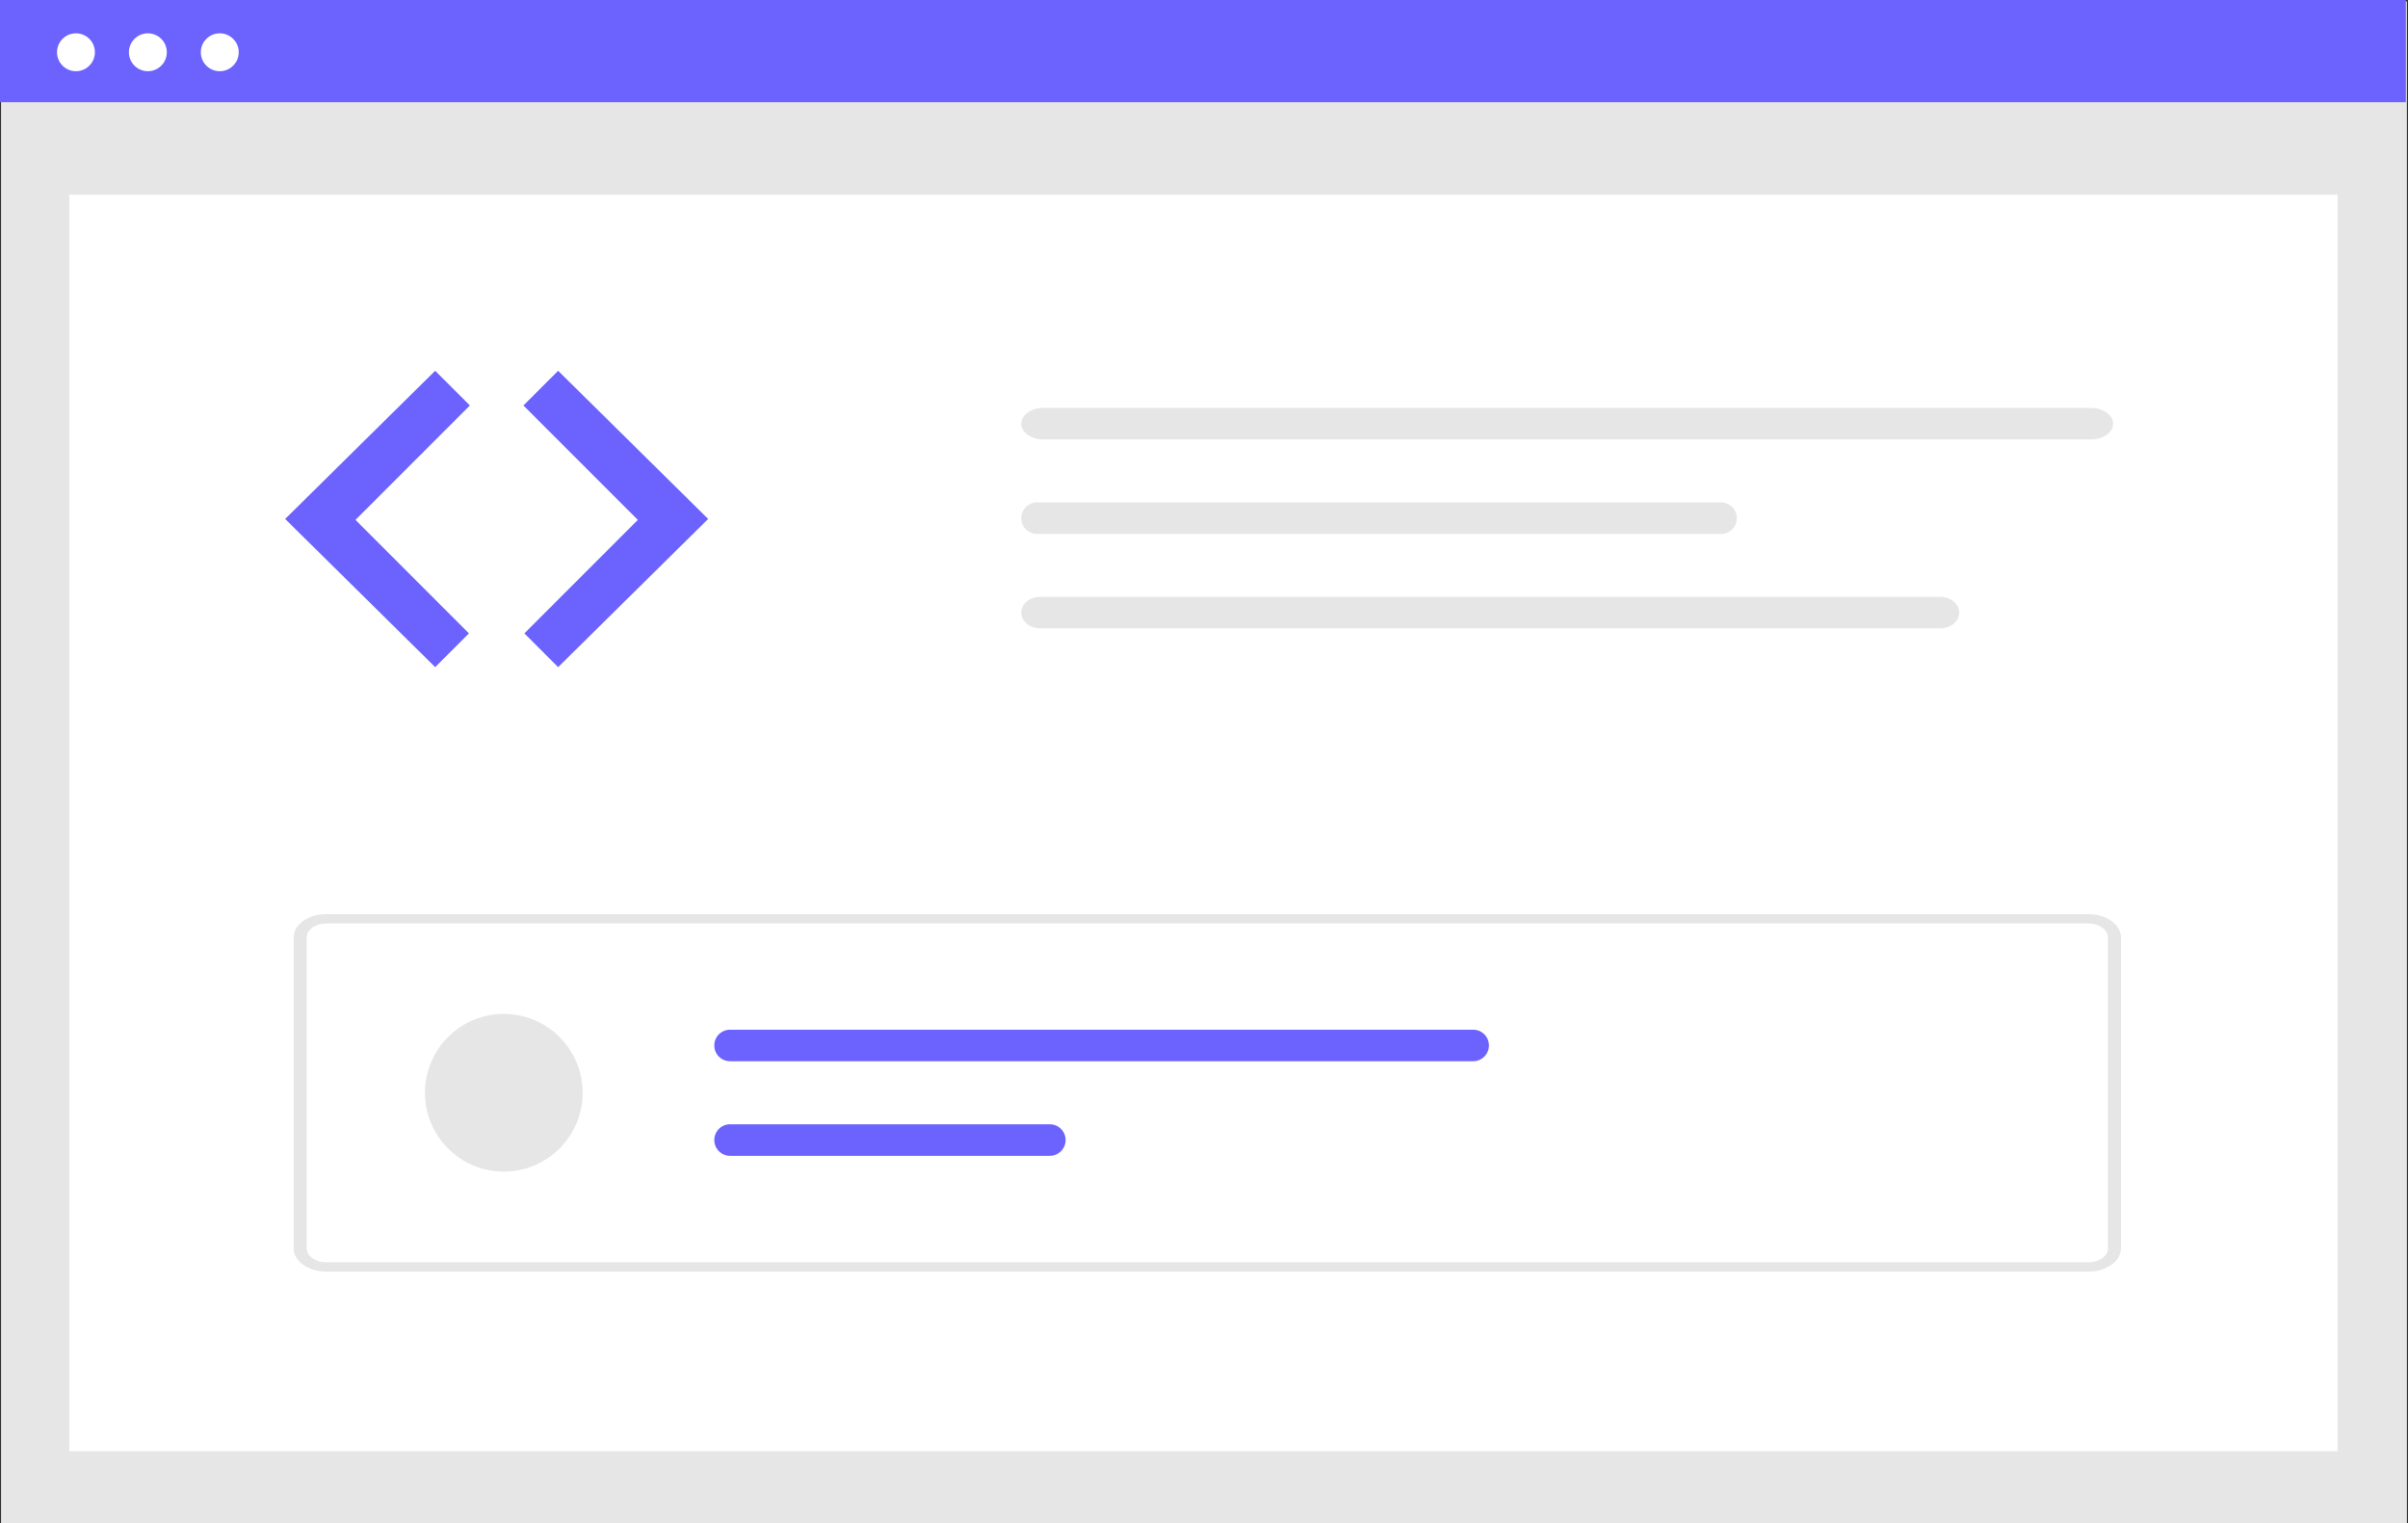 <svg width="612" height="387.031" xmlns="http://www.w3.org/2000/svg">
 <rect width="100%" height="100%" fill="#333333" stroke="none"/>
 <g>
  <title>background</title>
  <rect x="-1" y="-1" width="614" height="389.031" id="canvas_background" fill="none"/>
 </g>

 <g>
  <title>Layer 1</title>
  <g id="f1503154-f50a-4680-8aa4-587be41cac87">
   <rect id="e1abf0e4-070b-4c82-8a12-ebedd4e3db02" x="0.262" y="0.347" width="611.461" height="391.607" fill="#e6e6e6"/>
   <rect id="ace8bea0-82e8-49b8-a50c-1e1cb532084f" x="17.616" y="49.464" width="576.492" height="319.322" fill="#fff"/>
   <rect id="b540f353-e277-4512-bc56-a133cea2858b" width="611.461" height="25.977" fill="#6c63ff"/>
   <circle id="b2b285b5-c1c3-4b12-9710-2898c7239781" cx="19.305" cy="13.281" r="4.815" fill="#fff"/>
   <circle id="a5a428bb-42a2-4f57-9e6c-9979c01a2490" cx="37.58" cy="13.281" r="4.815" fill="#fff"/>
   <circle id="a9929a25-14ce-4464-bac9-4165f1e3fae6" cx="55.855" cy="13.281" r="4.815" fill="#fff"/>
   <path id="b4a2d72b-abc3-4d2f-a2b8-a2aff6897b26" d="m110.605,94.221l-38.133,37.657l38.133,37.656l8.58,-8.58l-28.835,-28.839l29.076,-29.076l-8.821,-8.818z" fill="#6c63ff"/>
   <path id="b5120d89-6cbe-4bfa-9a1b-cf9b07deff91" d="m141.85,94.221l38.132,37.657l-38.132,37.656l-8.58,-8.58l28.837,-28.838l-29.078,-29.077l8.821,-8.818z" fill="#6c63ff"/>
   <path id="a31271bd-8e2f-469b-8cee-8b6db3f92f99" d="m265.194,103.671c-3.119,0 -5.647,1.794 -5.647,4.006s2.528,4.006 5.647,4.006l266.214,0c3.119,0 5.647,-1.794 5.647,-4.006s-2.528,-4.006 -5.647,-4.006l-266.214,0z" fill="#e6e6e6"/>
   <path id="bf577952-0fd5-43e0-be6b-ea1966b51a93" d="m530.761,323.15l-447.838,0c-4.578,0 -8.288,-2.643 -8.293,-5.9l0,-79.042c0.005,-3.257 3.715,-5.9 8.293,-5.9l447.838,0c4.578,0 8.288,2.643 8.293,5.9l0,79.041c-0.004,3.257 -3.715,5.897 -8.293,5.901zm-447.838,-88.484c-2.747,0 -4.973,1.586 -4.976,3.54l0,79.041c0,1.954 2.229,3.538 4.976,3.54l447.838,0c2.747,0 4.973,-1.586 4.976,-3.54l0,-79.039c0,-1.954 -2.229,-3.538 -4.976,-3.54l-447.838,-0.002z" fill="#e6e6e6"/>
   <circle id="f7f4957b-eaa8-456b-bf02-bacf7de3ef80" cx="128.04" cy="277.695" r="20.036" fill="#e6e6e6"/>
   <path id="fb0f055d-da6e-47f2-bb6d-7ff26d7b746a" d="m185.55,261.671a4.006,4.006 0 0 0 -0.01,8.012l188.871,0a4.006,4.006 0 0 0 0,-8.012l-188.861,0z" fill="#6c63ff"/>
   <path id="bfcde504-8c45-4d21-843b-87b1f7e22ce0" d="m185.55,285.708a4.006,4.006 0 0 0 -0.01,8.012l81.276,0a4.006,4.006 0 0 0 0.01,-8.012l-81.276,0z" fill="#6c63ff"/>
   <path id="a66699ea-75f1-4575-b6d5-52b0b1f8e30c" d="m263.25,127.671a4.019,4.019 0 0 0 0,8.012l174.47,0a4.019,4.019 0 0 0 0,-8.012l-174.47,0z" fill="#e6e6e6"/>
   <path id="bbc4ca7b-25d4-4c7e-b3d4-0411f69bd48f" d="m264.398,151.671c-2.679,0 -4.851,1.794 -4.851,4.006s2.172,4.006 4.851,4.006l228.7,0c2.679,0 4.851,-1.794 4.851,-4.006s-2.172,-4.006 -4.851,-4.006l-228.7,0z" fill="#e6e6e6"/>
  </g>
 </g>
</svg>
